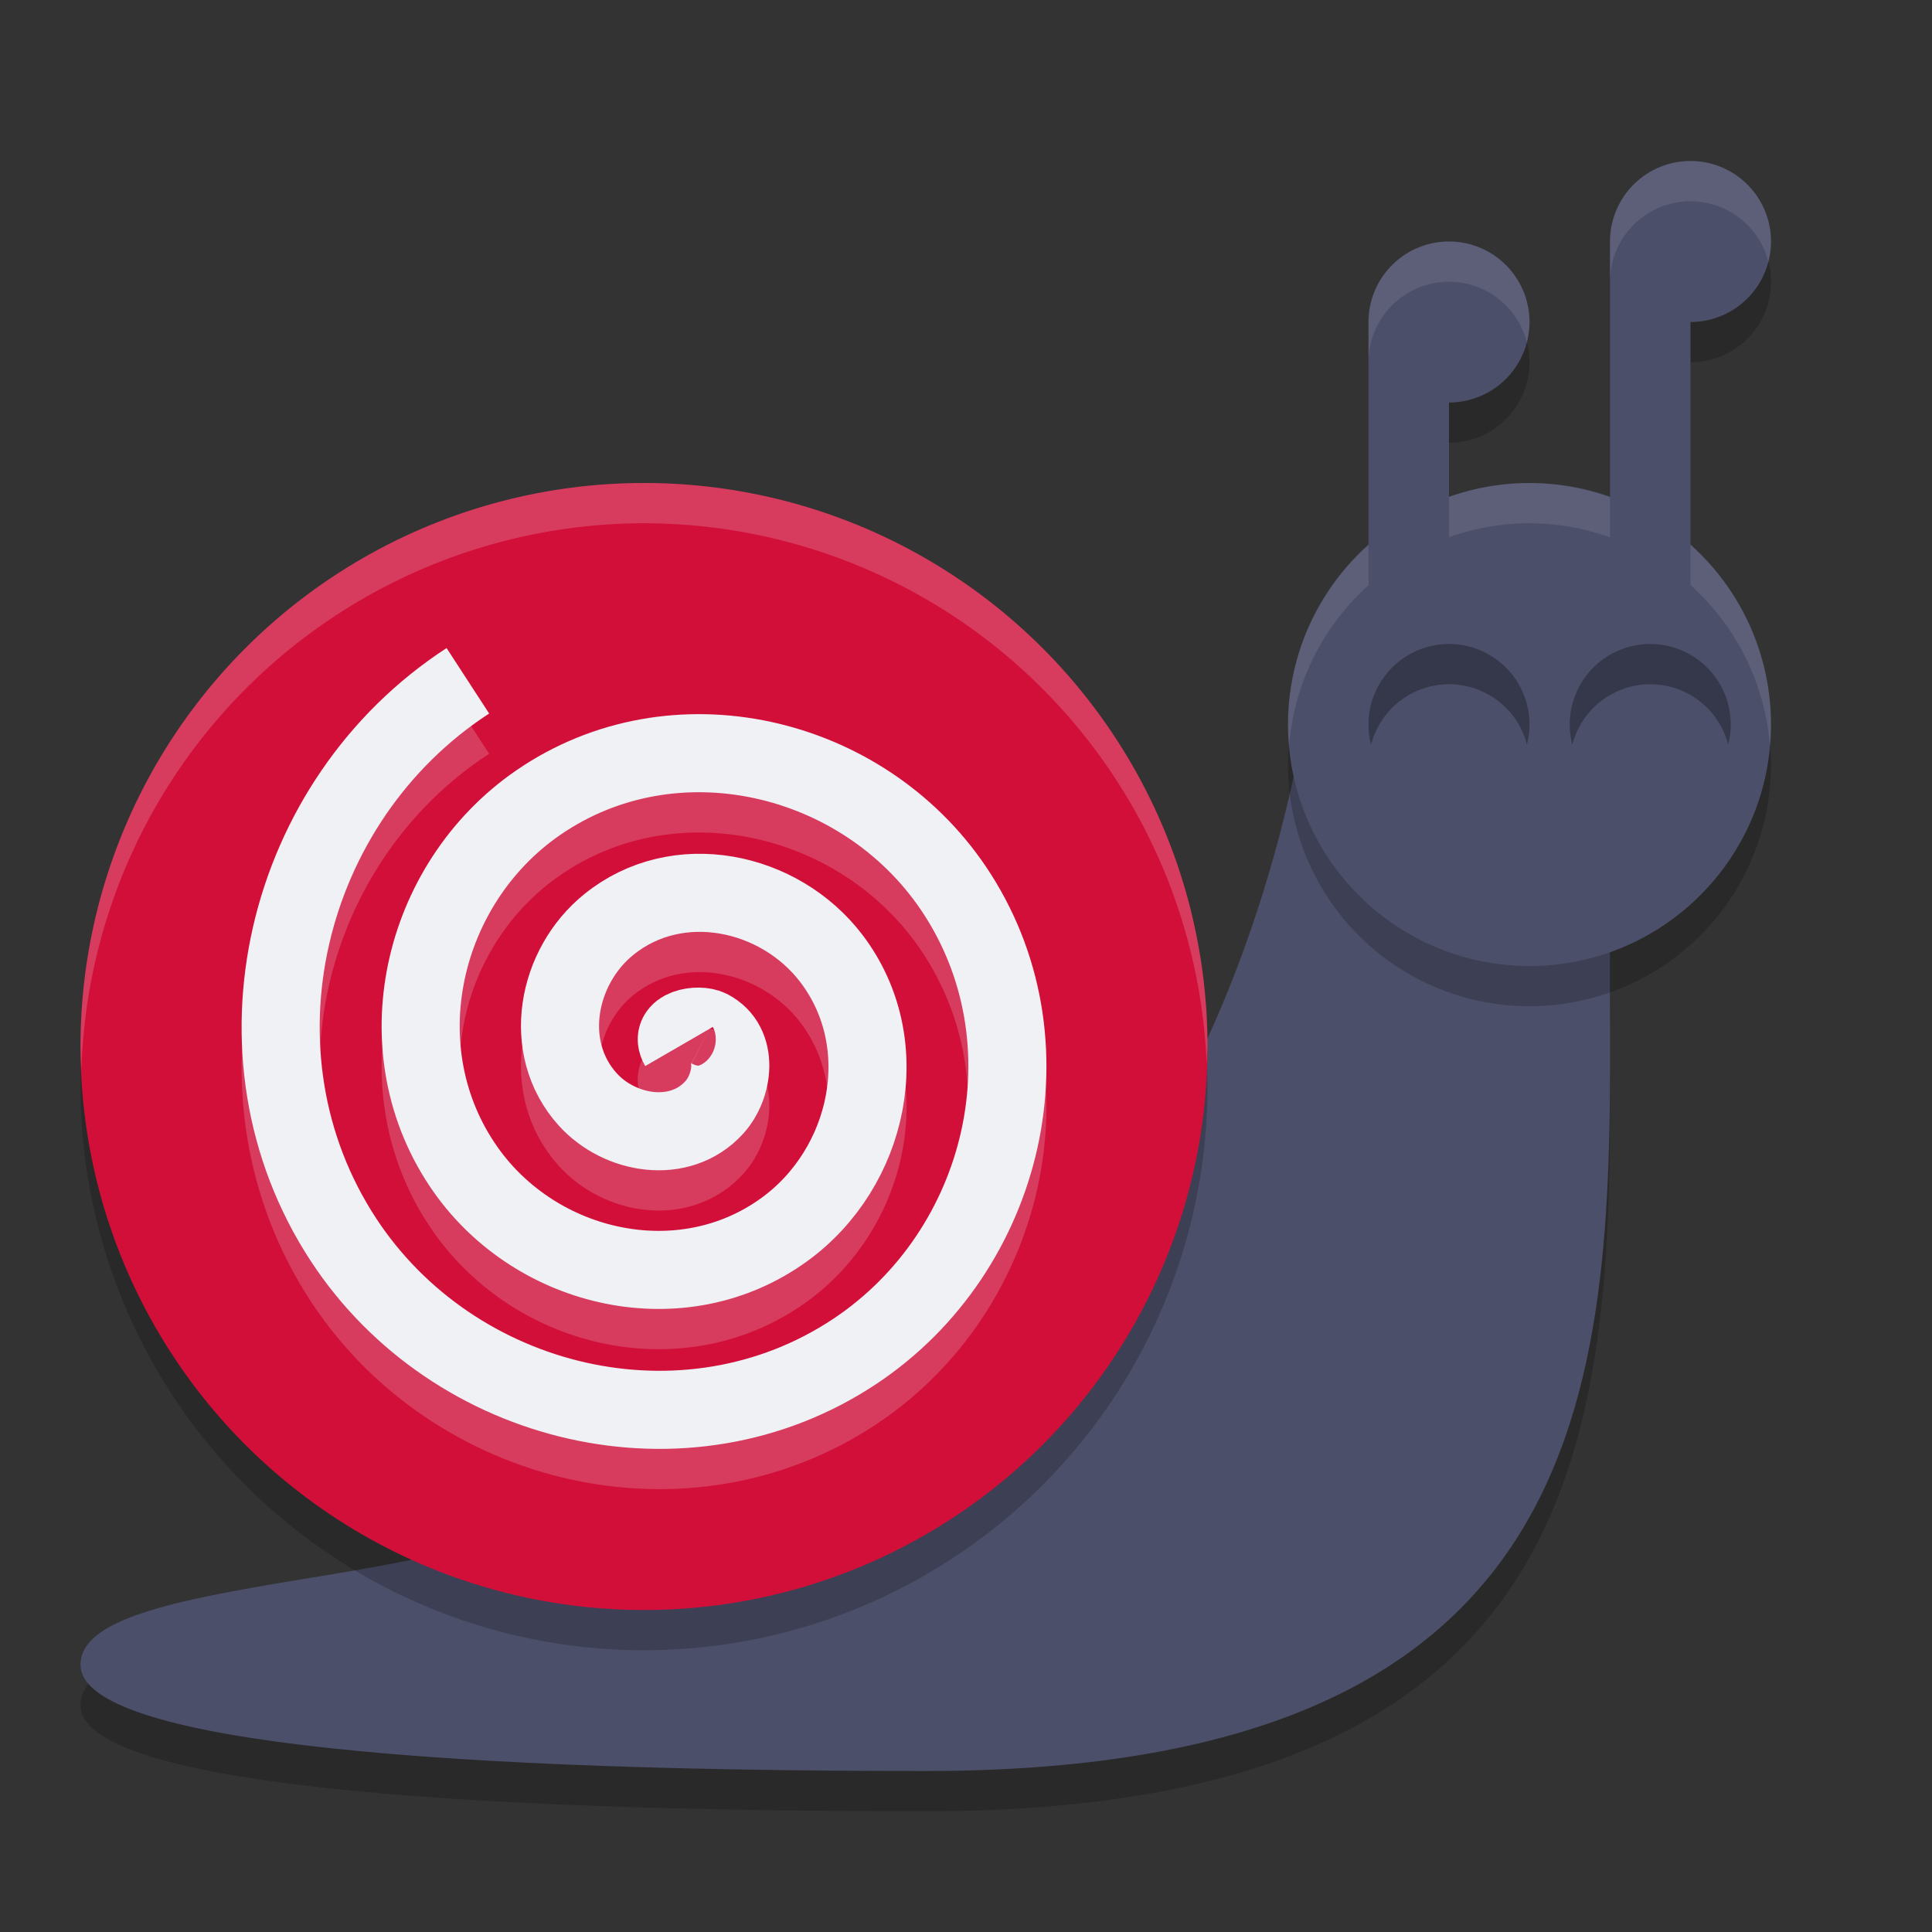 <svg xmlns="http://www.w3.org/2000/svg" width="24" height="24" version="1.1">
 <rect width="100%" height="100%" fill="#333333" stroke="none"/>
 <path style="opacity:0.2" d="M 16.101,10.5 C 15.676,12.562 14.76,14.409 13.475,15.808 10.363,18.733 7.084,19.584 3.752,20.118 2.121,20.385 1,20.619 1,21.181 1,22.07 4.78,22.5 11.5,22.5 c 8.496,0 8.517,-4.985 8.5,-9.479 V 10.5 c 0,0 -4,0 -3.899,0 z"/>
 <path style="fill:#4c4f69" d="M 16.101,9.5 C 15.676,11.562 14.76,13.909 13.475,15.308 10.363,18.233 7.084,19.084 3.752,19.618 2.121,19.885 1,20.119 1,20.681 1,21.57 4.78,22 11.5,22 19.996,22 20.017,17.015 20,12.521 V 9.5 Z"/>
 <path style="opacity:0.2" d="m 21,2.5 a 1,1 0 0 0 -1,1 V 6.676 A 3,3 0 0 0 19,6.5 3,3 0 0 0 18,6.674 V 5.5 a 1,1 0 0 0 1,-1 1,1 0 0 0 -1,-1 1,1 0 0 0 -1,1 V 7.27 A 3,3 0 0 0 16,9.5 a 3,3 0 0 0 3,3 3,3 0 0 0 3,-3 3,3 0 0 0 -1,-2.232 V 4.5 a 1,1 0 0 0 1,-1 1,1 0 0 0 -1,-1 z"/>
 <circle style="fill:#4c4f69" cx="19" cy="9" r="3"/>
 <path style="fill:#4c4f69" d="m 18,3 a 1,1 0 0 0 -1,1 v 5.5 h 1 V 5 A 1,1 0 0 0 19,4 1,1 0 0 0 18,3 Z"/>
 <path style="fill:#4c4f69" d="m 21,2 a 1,1 0 0 0 -1,1 v 5.5 h 1 V 4 A 1,1 0 0 0 22,3 1,1 0 0 0 21,2 Z"/>
 <circle style="opacity:0.2" cx="8" cy="13.5" r="7"/>
 <circle style="fill:#d20f39" cx="8" cy="13" r="7"/>
 <path style="opacity:0.2;fill:none;stroke:#eff1f5;stroke-width:0.97" d="m 8.435,13.5 c -0.132,-0.228 0.242,-0.29 0.379,-0.219 0.37,0.193 0.298,0.713 0.059,0.976 -0.428,0.47 -1.178,0.338 -1.573,-0.101 -0.58,-0.644 -0.38,-1.65 0.261,-2.17 0.855,-0.694 2.124,-0.424 2.767,0.421 0.809,1.064 0.469,2.6 -0.582,3.365 C 8.474,16.698 6.67,16.286 5.785,15.03 4.741,13.551 5.225,11.477 6.686,10.471 8.373,9.31 10.716,9.866 11.843,11.533 c 1.28,1.894 0.651,4.507 -1.222,5.753 C 8.52,18.684 5.636,17.983 4.27,15.905 2.754,13.597 3.528,10.442 5.812,8.957"/>
 <path style="fill:none;stroke:#eff1f5;stroke-width:0.97" d="m 8.435,13 c -0.132,-0.228 0.242,-0.29 0.379,-0.219 0.37,0.193 0.298,0.713 0.059,0.976 -0.428,0.47 -1.178,0.338 -1.573,-0.101 -0.58,-0.644 -0.38,-1.65 0.261,-2.17 0.855,-0.694 2.124,-0.424 2.767,0.421 0.809,1.064 0.469,2.6 -0.582,3.365 C 8.474,16.198 6.67,15.786 5.785,14.53 4.741,13.051 5.225,10.977 6.686,9.971 8.373,8.81 10.716,9.366 11.843,11.033 c 1.28,1.894 0.651,4.507 -1.222,5.753 C 8.52,18.184 5.636,17.483 4.27,15.405 2.754,13.097 3.528,9.942 5.812,8.457"/>
 <path style="opacity:0.2;fill:#eff1f5" d="M 8,6 A 7,7 0 0 0 1,13 7,7 0 0 0 1.011,13.293 7,7 0 0 1 8,6.5 7,7 0 0 1 14.989,13.207 7,7 0 0 0 15,13 7,7 0 0 0 8,6 Z"/>
 <path style="opacity:0.3" d="m 18,8 a 1,1 0 0 0 -1,1 A 1,1 0 0 0 17.032,9.252 1,1 0 0 1 18,8.5 1,1 0 0 1 18.968,9.248 1,1 0 0 0 19,9 a 1,1 0 0 0 -1,-1 z"/>
 <path style="opacity:0.3" d="m 20.5,8 a 1,1 0 0 0 -1,1 A 1,1 0 0 0 19.532,9.252 1,1 0 0 1 20.5,8.5 1,1 0 0 1 21.468,9.248 1,1 0 0 0 21.5,9 a 1,1 0 0 0 -1,-1 z"/>
 <path style="opacity:0.1;fill:#eff1f5" d="M 21 2 A 1 1 0 0 0 20 3 L 20 3.5 A 1 1 0 0 1 21 2.5 A 1 1 0 0 1 21.967 3.25 A 1 1 0 0 0 22 3 A 1 1 0 0 0 21 2 z M 18 3 A 1 1 0 0 0 17 4 L 17 4.5 A 1 1 0 0 1 18 3.5 A 1 1 0 0 1 18.967 4.25 A 1 1 0 0 0 19 4 A 1 1 0 0 0 18 3 z M 19 6 A 3 3 0 0 0 18 6.174 L 18 6.674 A 3 3 0 0 1 19 6.5 A 3 3 0 0 1 20 6.676 L 20 6.176 A 3 3 0 0 0 19 6 z M 21 6.768 L 21 7.268 A 3 3 0 0 1 21.986 9.256 A 3 3 0 0 0 22 9 A 3 3 0 0 0 21 6.768 z M 17 6.77 A 3 3 0 0 0 16 9 A 3 3 0 0 0 16.014 9.258 A 3 3 0 0 1 17 7.27 L 17 6.77 z"/>
</svg>
